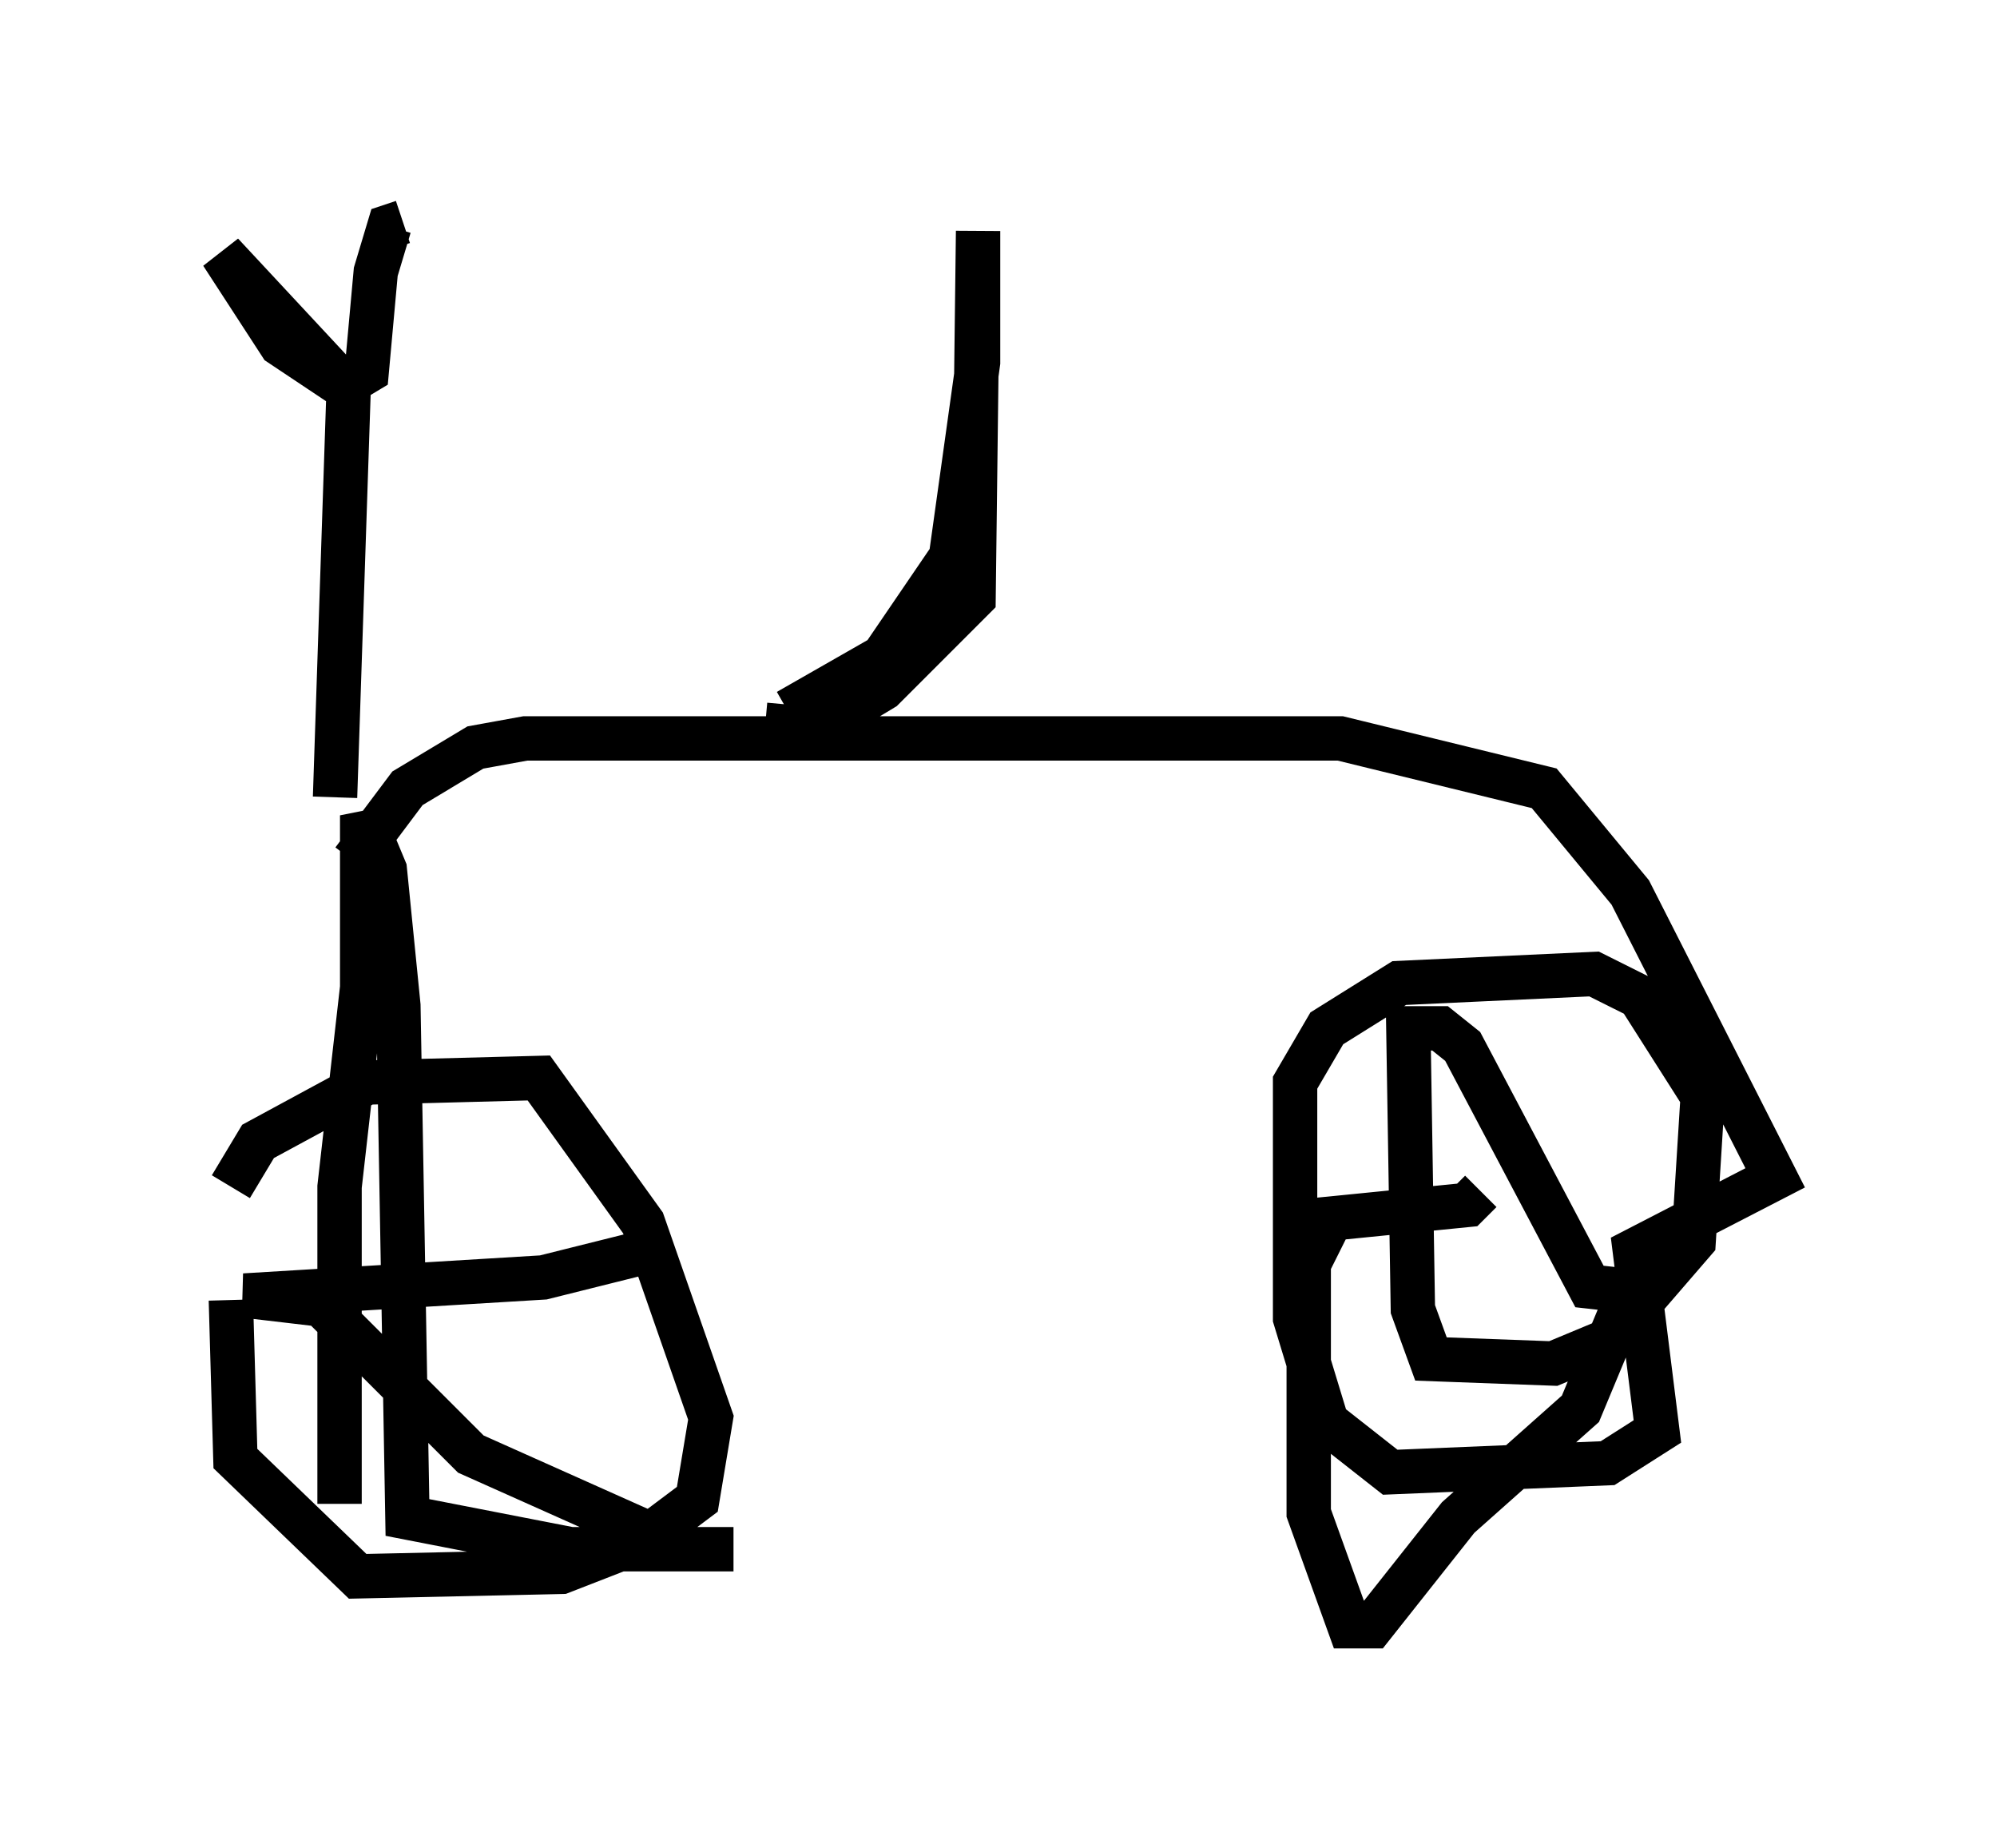 <?xml version="1.0" encoding="utf-8" ?>
<svg baseProfile="full" height="41.646" version="1.1" width="45.015" xmlns="http://www.w3.org/2000/svg" xmlns:ev="http://www.w3.org/2001/xml-events" xmlns:xlink="http://www.w3.org/1999/xlink"><defs /><rect fill="white" height="41.646" width="45.015" x="0" y="0" /><path d="M5.204, 29.909 m0.0, -3.165 l0.613, -1.021 2.45, -1.327 l3.879, -0.102 2.348, 3.267 l1.531, 4.39 -0.306, 1.838 l-1.225, 0.919 -1.838, 0.715 l-4.594, 0.102 -2.756, -2.654 l-0.102, -3.573 m2.45, 4.594 l0.0, -7.146 0.51, -4.492 l0.0, -3.879 0.51, 1.225 l0.306, 3.063 0.204, 11.536 l3.675, 0.715 3.675, 0.0 l-1.123, 0.0 -4.798, -2.144 l-3.369, -3.369 -1.735, -0.204 l6.738, -0.408 2.042, -0.51 m-6.329, -8.881 l1.225, -1.633 1.531, -0.919 l1.123, -0.204 18.375, 0.0 l4.594, 1.123 1.94, 2.348 l3.267, 6.431 -3.165, 1.633 l0.51, 4.083 -1.123, 0.715 l-4.9, 0.204 -1.429, -1.123 l-0.715, -2.348 0.0, -5.308 l0.715, -1.225 1.633, -1.021 l4.39, -0.204 1.021, 0.51 l1.429, 2.246 -0.204, 3.267 l-1.94, 2.246 -1.225, 0.51 l-2.756, -0.102 -0.408, -1.123 l-0.102, -6.329 0.715, 0.0 l0.51, 0.408 2.858, 5.41 l0.919, 0.102 0.408, -1.021 l-1.531, 3.675 -2.756, 2.45 l-1.94, 2.45 -0.51, 0.0 l-0.919, -2.552 0.0, -5.615 l0.51, -1.021 3.063, -0.306 l0.306, -0.306 m-25.827, -8.881 l0.306, -9.188 -1.531, -1.021 l-1.327, -2.042 2.756, 2.96 l0.51, -0.306 0.204, -2.246 l0.306, -1.021 0.306, -0.102 m8.677, 11.025 l2.144, -1.225 1.531, -2.246 l0.613, -4.39 0.0, -2.96 l-0.102, 8.269 -2.042, 2.042 l-1.531, 0.919 -1.123, -0.102 " fill="none" stroke="black" stroke-width="1" /></svg>